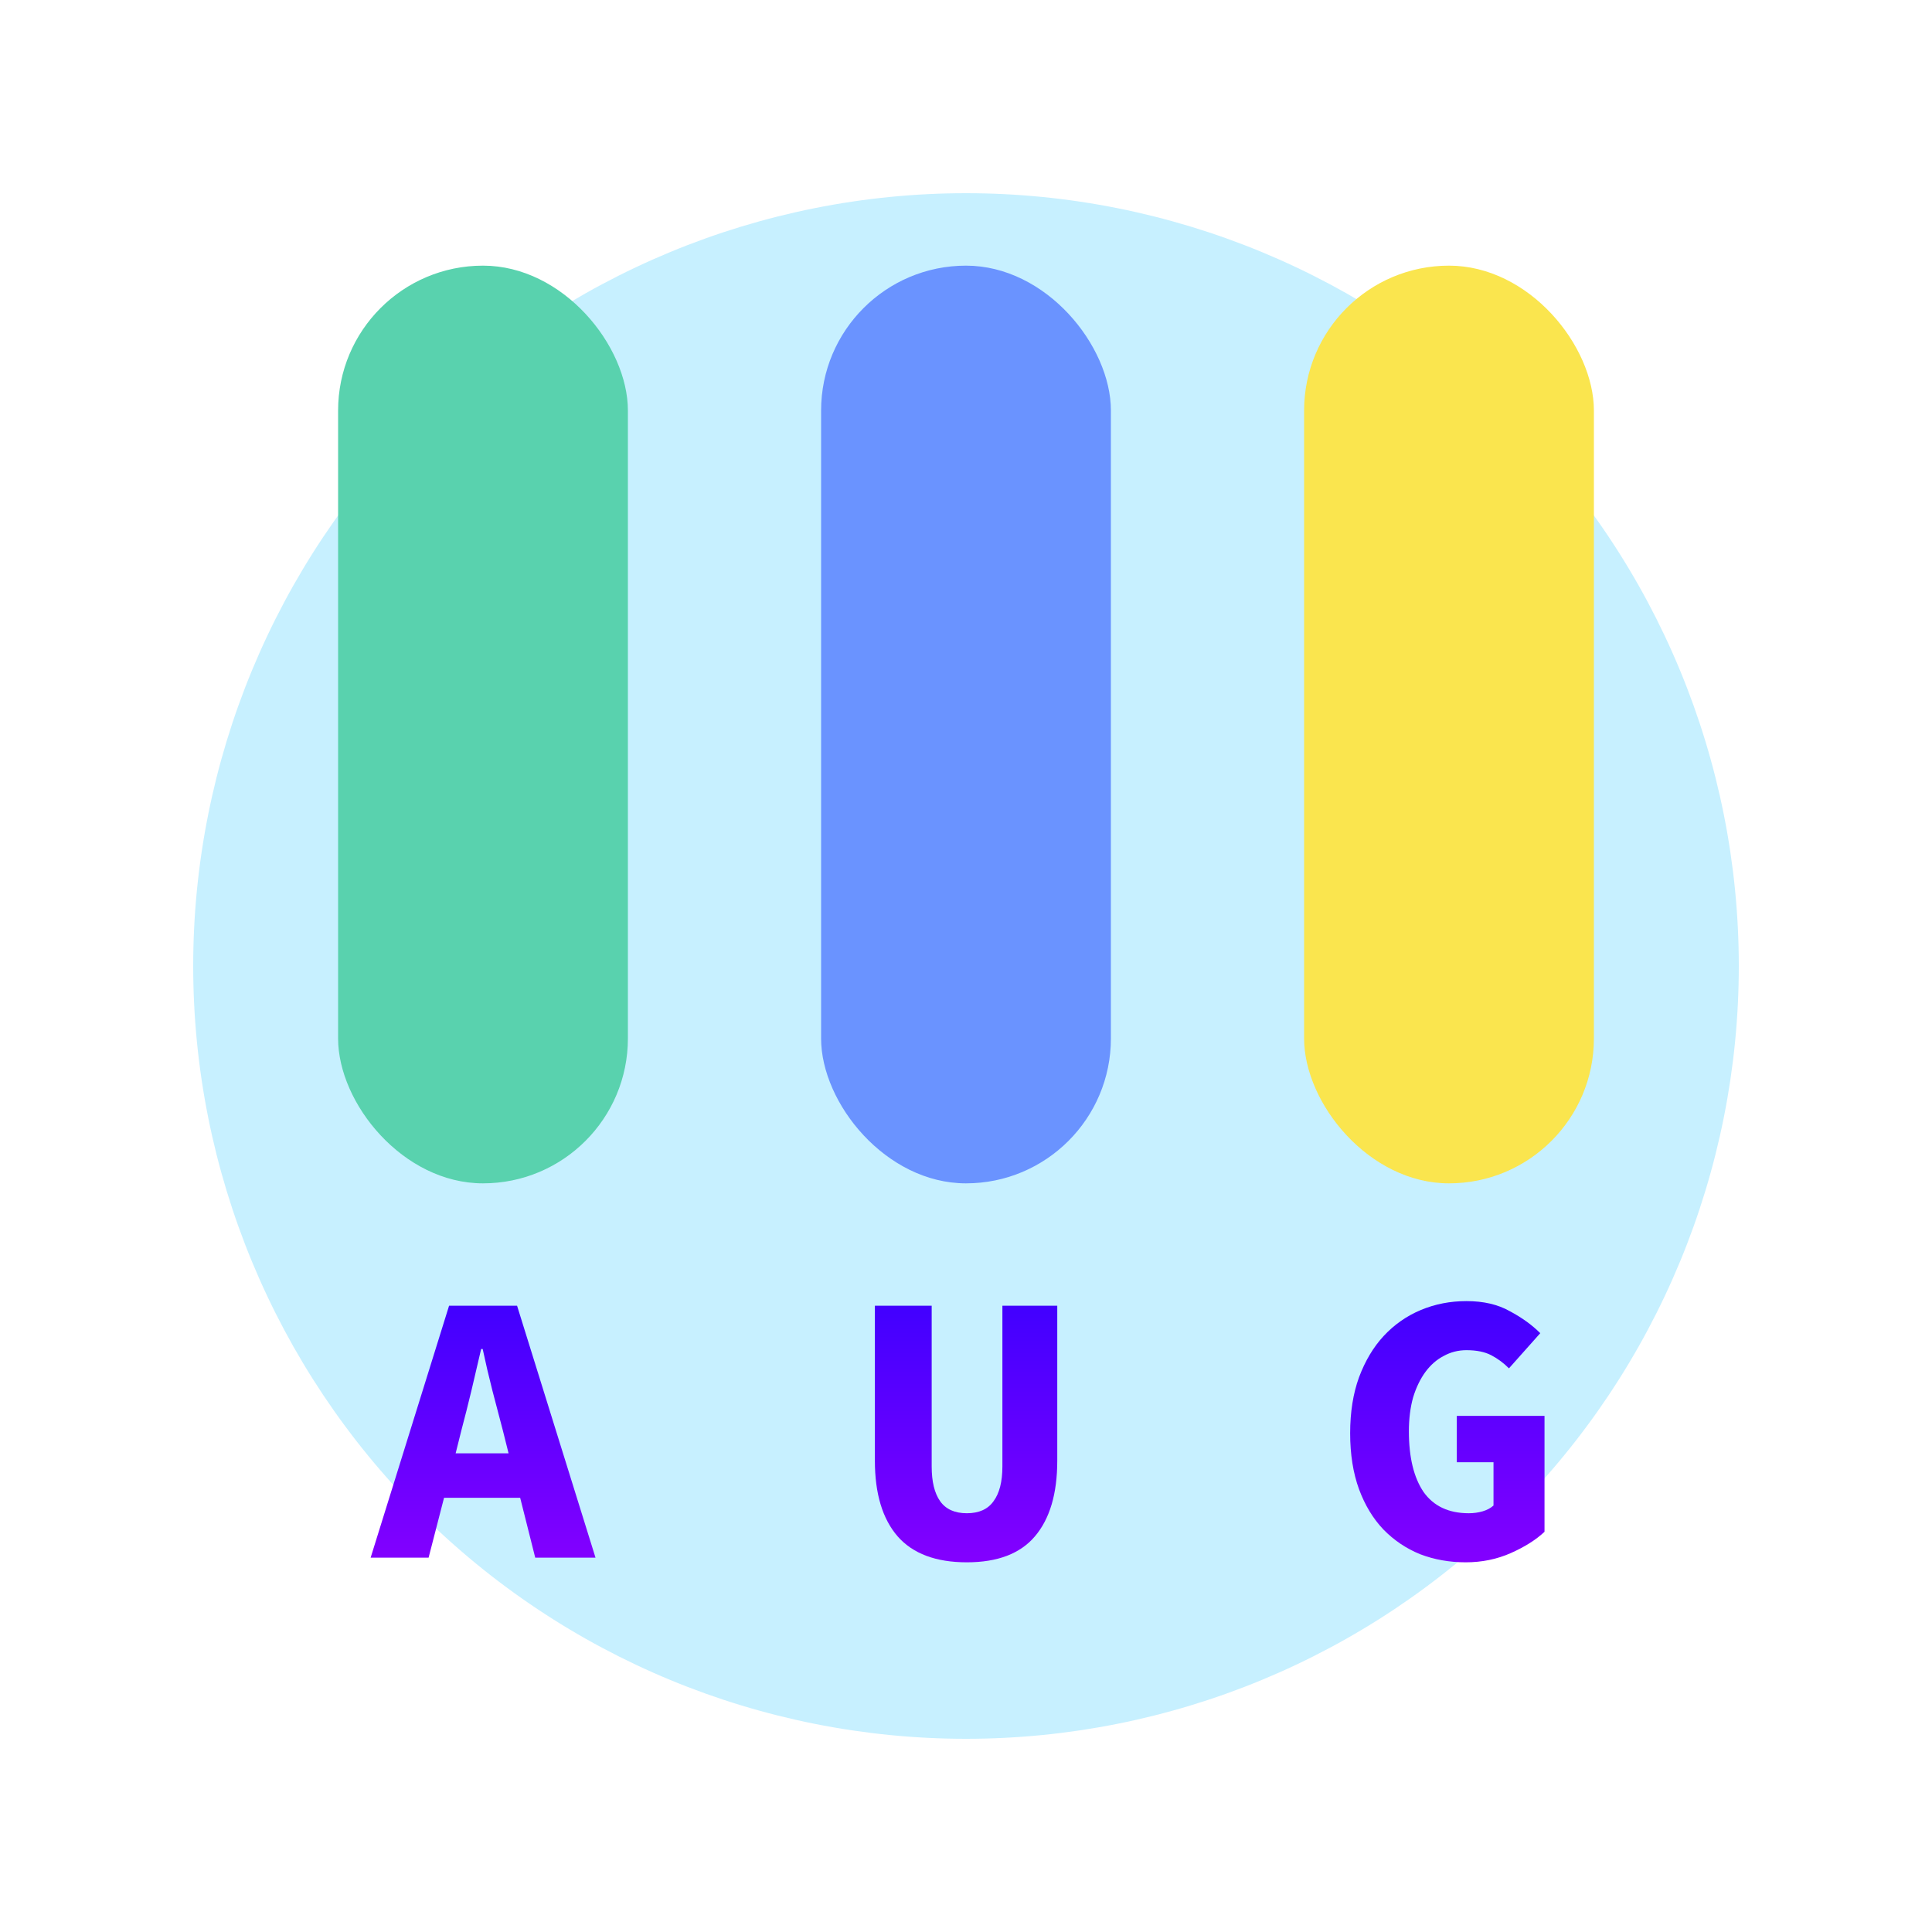 <svg width="160" height="160" viewBox="0 0 160 160" fill="none" xmlns="http://www.w3.org/2000/svg">
<path d="M16 80C16 96.974 22.743 113.253 34.745 125.255C46.748 137.257 63.026 144 80 144C96.974 144 113.253 137.257 125.255 125.255C137.257 113.253 144 96.974 144 80C144 63.026 137.257 46.748 125.255 34.745C113.253 22.743 96.974 16 80 16C63.026 16 46.748 22.743 34.745 34.745C22.743 46.748 16 63.026 16 80V80Z" fill="#C7F0FF"/>
<rect x="28" y="22" width="24" height="76" rx="12" fill="#59D2AE"/>
<rect x="68" y="22" width="24" height="76" rx="12" fill="#6A93FF"/>
<rect x="108" y="22" width="24" height="76" rx="12" fill="#FAE54E"/>
<path d="M38.214 118.44L37.734 120.36H42.118L41.638 118.44C41.361 117.395 41.073 116.296 40.774 115.144C40.476 113.971 40.209 112.829 39.974 111.72H39.846C39.59 112.829 39.324 113.971 39.046 115.144C38.769 116.296 38.492 117.395 38.214 118.44ZM30.694 129L37.19 108.136H42.822L49.318 129H44.326L43.078 124.04H36.774L35.494 129H30.694Z" fill="url(#paint0_linear)"/>
<path d="M80.07 129.384C77.51 129.384 75.601 128.669 74.342 127.24C73.084 125.789 72.454 123.699 72.454 120.968V108.136H77.158V121.448C77.158 122.707 77.393 123.667 77.862 124.328C78.332 124.989 79.068 125.32 80.07 125.32C81.073 125.32 81.809 124.989 82.278 124.328C82.769 123.667 83.014 122.707 83.014 121.448V108.136H87.558V120.968C87.558 123.699 86.94 125.789 85.702 127.24C84.486 128.669 82.609 129.384 80.07 129.384Z" fill="url(#paint1_linear)"/>
<path d="M121.382 129.384C120.038 129.384 118.78 129.16 117.606 128.712C116.454 128.243 115.441 127.56 114.566 126.664C113.713 125.768 113.041 124.659 112.55 123.336C112.06 121.992 111.814 120.445 111.814 118.696C111.814 116.947 112.06 115.4 112.55 114.056C113.062 112.691 113.745 111.549 114.598 110.632C115.473 109.693 116.497 108.979 117.67 108.488C118.844 107.997 120.102 107.752 121.446 107.752C122.854 107.752 124.049 108.029 125.03 108.584C126.033 109.117 126.876 109.725 127.558 110.408L124.966 113.32C124.518 112.872 124.028 112.509 123.494 112.232C122.961 111.955 122.278 111.816 121.446 111.816C120.764 111.816 120.134 111.976 119.558 112.296C118.982 112.595 118.481 113.032 118.054 113.608C117.628 114.184 117.286 114.888 117.03 115.72C116.796 116.552 116.678 117.491 116.678 118.536C116.678 120.691 117.084 122.365 117.894 123.56C118.726 124.733 119.974 125.32 121.638 125.32C122.044 125.32 122.428 125.267 122.79 125.16C123.153 125.053 123.452 124.893 123.686 124.68V121.096H120.646V117.256H127.91V126.856C127.206 127.517 126.278 128.104 125.126 128.616C123.974 129.128 122.726 129.384 121.382 129.384Z" fill="url(#paint2_linear)"/>
<defs>
<linearGradient id="paint0_linear" x1="40" y1="98" x2="40" y2="138" gradientUnits="userSpaceOnUse">
<stop stop-color="#2200FF"/>
<stop offset="1" stop-color="#9E00FF"/>
</linearGradient>
<linearGradient id="paint1_linear" x1="80" y1="98" x2="80" y2="138" gradientUnits="userSpaceOnUse">
<stop stop-color="#2200FF"/>
<stop offset="1" stop-color="#9E00FF"/>
</linearGradient>
<linearGradient id="paint2_linear" x1="120" y1="98" x2="120" y2="138" gradientUnits="userSpaceOnUse">
<stop stop-color="#2200FF"/>
<stop offset="1" stop-color="#9E00FF"/>
</linearGradient>
</defs>
</svg>
